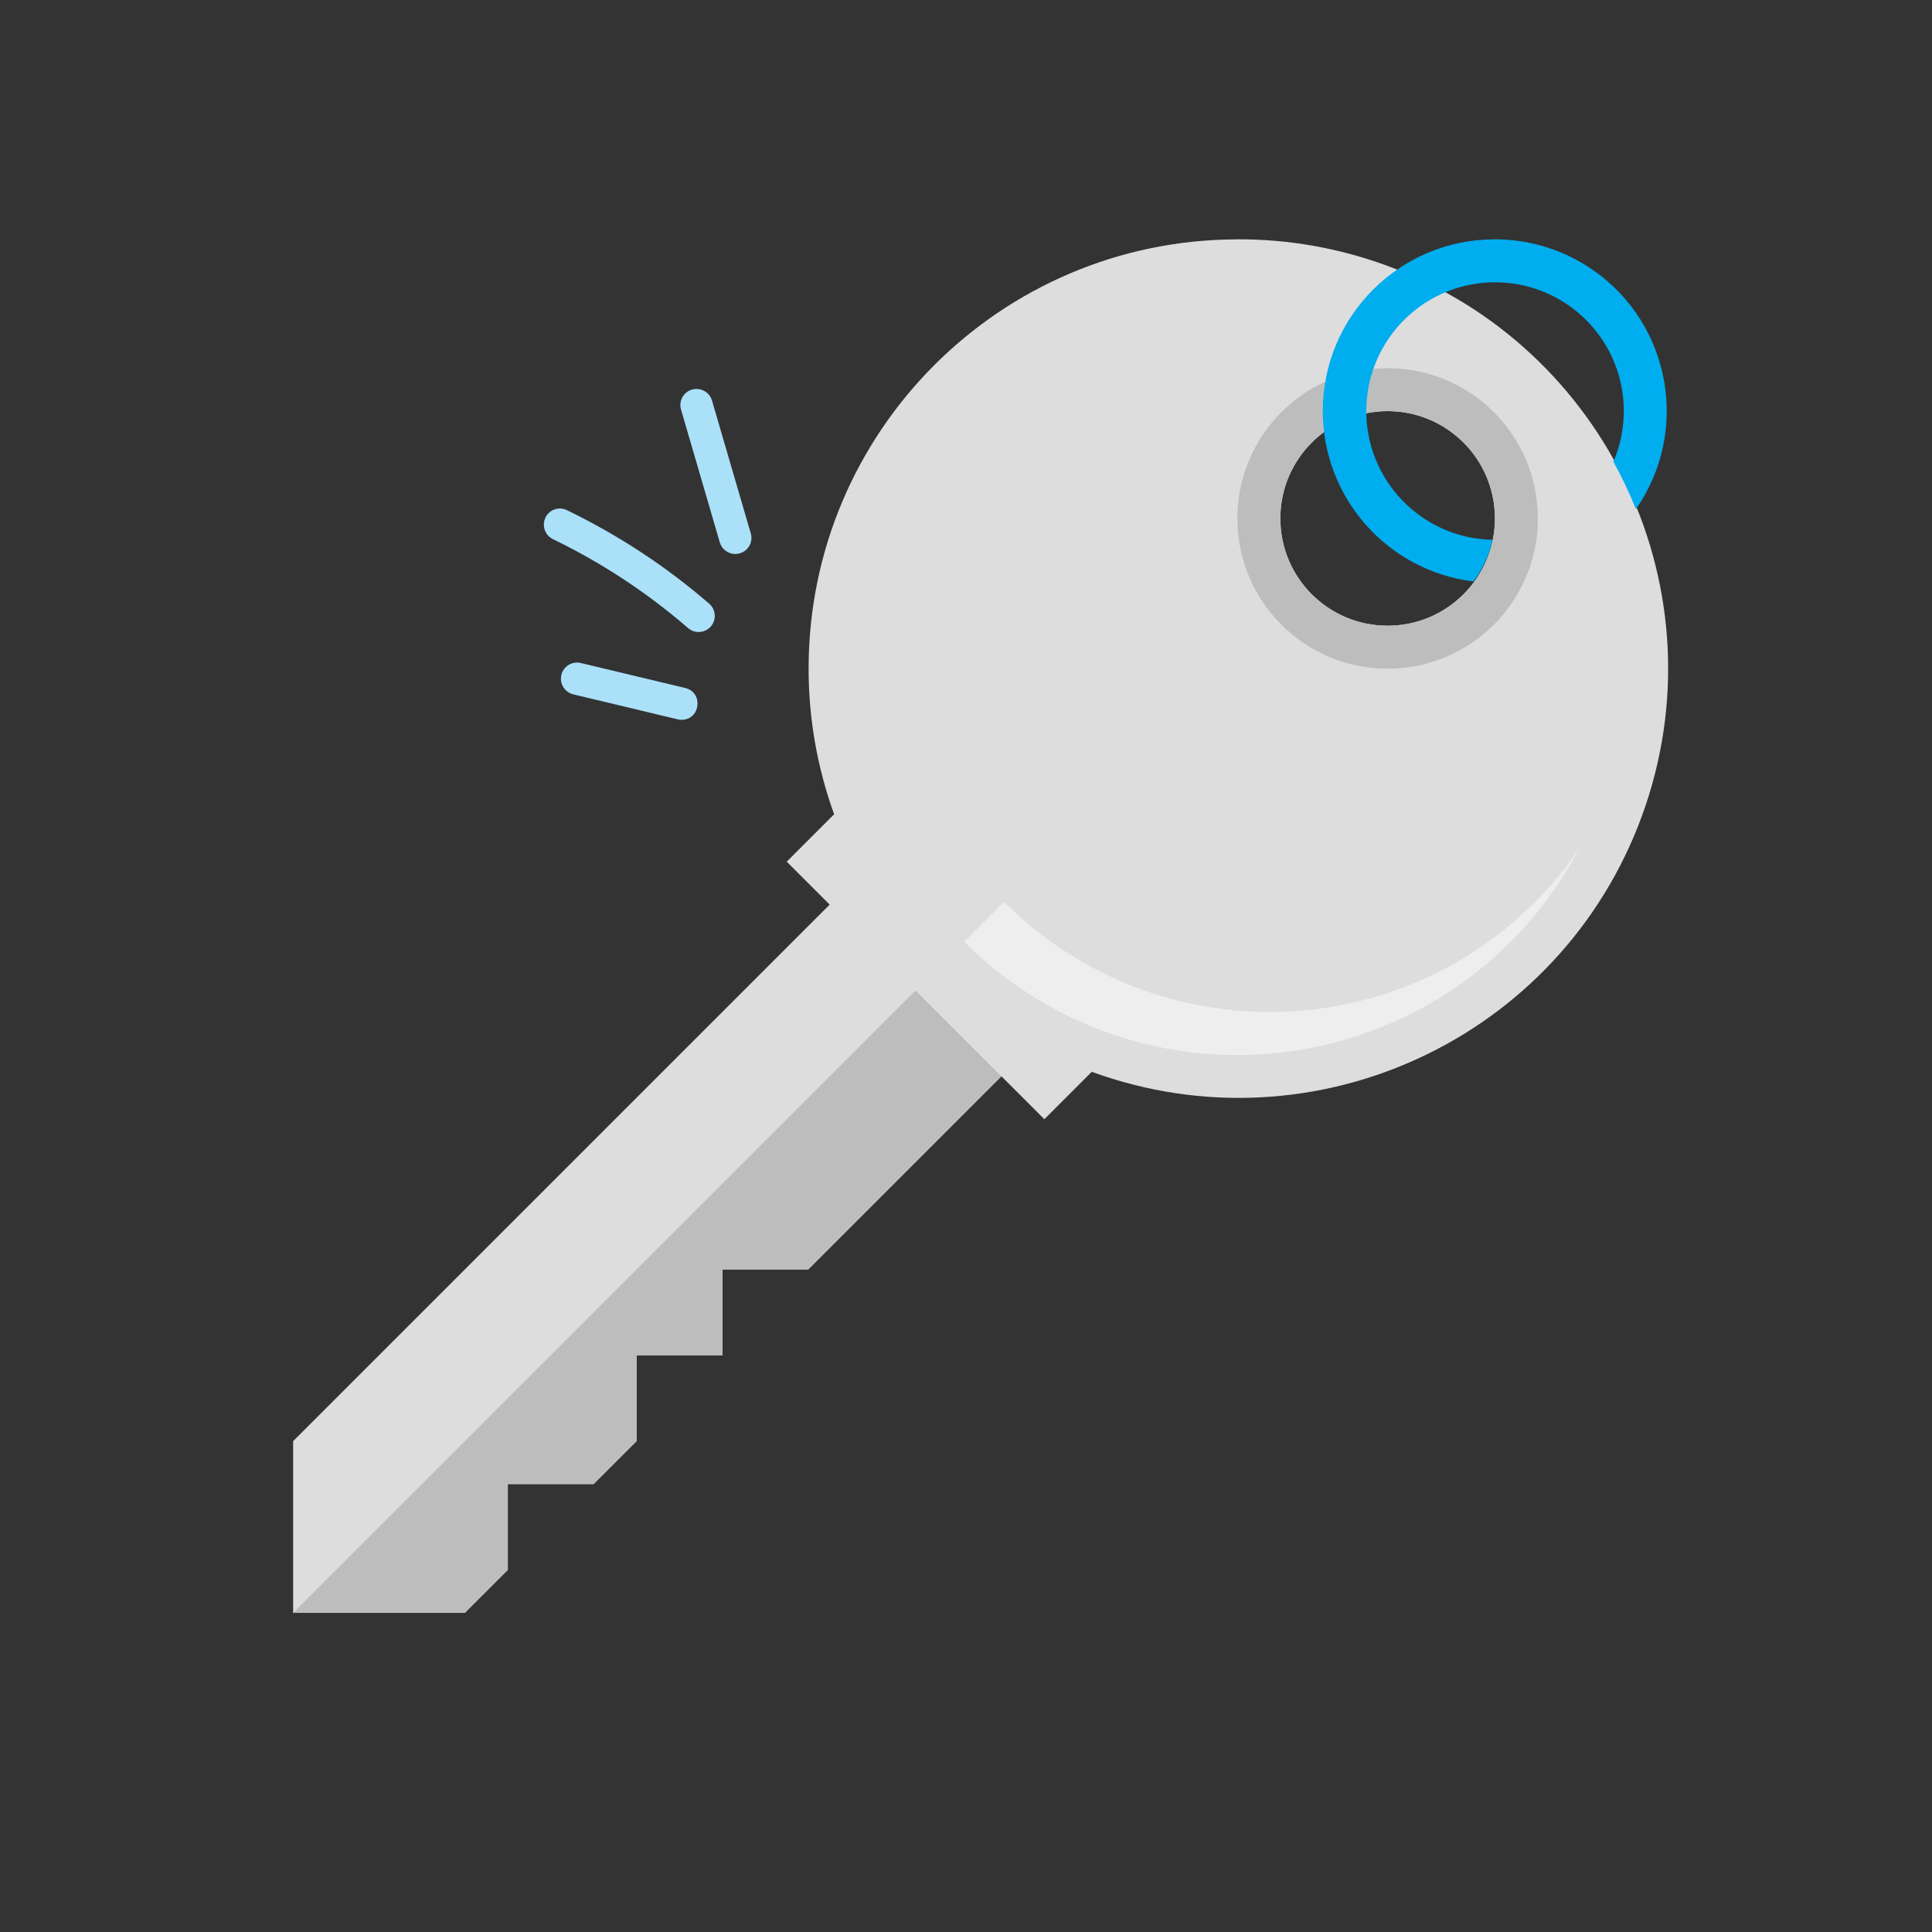 <?xml version="1.0" encoding="UTF-8"?>
<svg id="Vrstva_1" xmlns="http://www.w3.org/2000/svg" viewBox="0 0 300 300">
  <rect x="0" y="0" width="300" height="300" fill="#333333" stroke="none"/>
  <defs>
    <style>
      .cls-1 {
        fill: #abe0f9;
      }

      .cls-2 {
        fill: #00adef;
      }

      .cls-3 {
        fill: #bdbdbd;
      }

      .cls-4 {
        fill: #ddd;
      }

      .cls-5 {
        fill: #eee;
      }
    </style>
  </defs>
  <g id="Perfico">
    <path class="cls-4" d="M192.14,37.17c-36.81.04-66.62,29.91-66.58,66.72,0,7.69,1.35,15.32,3.96,22.55l-7.36,7.36,6.67,6.67-83.31,83.31v26.66h26.66l6.67-6.67v-13.33h13.33l6.67-6.67v-13.33h13.33v-13.33h13.33l29.99-29.99,6.67,6.67,7.36-7.36c34.58,12.61,72.84-5.21,85.45-39.79,12.61-34.58-5.21-72.84-39.79-85.45-7.38-2.69-15.18-4.06-23.03-4.03ZM215.47,97.16c-9.2,0-16.66-7.46-16.66-16.66s7.46-16.66,16.66-16.66,16.66,7.46,16.66,16.66-7.46,16.66-16.66,16.66Z"/>
    <path class="cls-3" d="M215.47,57.17c-12.88,0-23.33,10.44-23.33,23.33s10.44,23.33,23.33,23.33,23.33-10.44,23.33-23.33-10.44-23.33-23.33-23.33ZM215.47,97.16c-9.2,0-16.66-7.46-16.66-16.66s7.46-16.66,16.66-16.66,16.66,7.46,16.66,16.66-7.46,16.66-16.66,16.66Z"/>
    <path class="cls-3" d="M155.49,167.14l-13.33-13.33-96.64,96.64h26.66l6.67-6.67v-13.33h13.33l6.67-6.67v-13.33h13.33v-13.33h13.33l29.99-29.99Z"/>
    <path class="cls-5" d="M245.16,131.88c-15.49,29.28-51.79,40.47-81.07,24.97-5.29-2.8-10.14-6.38-14.37-10.61l6.2-6.2c22.73,22.77,59.61,22.81,82.38.08,2.54-2.53,4.83-5.29,6.86-8.25Z"/>
    <path class="cls-2" d="M232.13,37.17c-14.72-.04-26.69,11.86-26.73,26.59-.04,13.49,10.01,24.89,23.4,26.53,1.45-1.91,2.46-4.12,2.97-6.47-11.04-.21-19.82-9.33-19.61-20.37.21-11.04,9.33-19.82,20.37-19.61,11.04.21,19.82,9.33,19.61,20.37-.05,2.57-.59,5.12-1.61,7.48,1.31,2.38,2.48,4.84,3.5,7.36,8.41-12.09,5.43-28.7-6.65-37.11-4.47-3.11-9.79-4.78-15.24-4.78Z"/>
  </g>
  <path class="cls-1" d="M90.19,102.95c-1.35-.32-2.7.51-3.02,1.85s.51,2.7,1.85,3.02c17.04,4.05,16.26,3.95,16.8,3.95,2.96,0,3.45-4.25.58-4.94l-16.22-3.88Z"/>
  <path class="cls-1" d="M84.7,80.38c-.6,1.24-.08,2.74,1.16,3.34,7.57,3.66,14.63,8.31,20.99,13.81,1.06.91,2.63.78,3.53-.26.9-1.04.79-2.62-.26-3.53-6.69-5.79-14.13-10.67-22.09-14.52-1.25-.62-2.74-.08-3.35,1.16Z"/>
  <path class="cls-1" d="M114.88,85.92c1.33-.38,2.09-1.78,1.7-3.1l-6.02-20.62c-.39-1.33-1.78-2.09-3.11-1.7-1.33.38-2.09,1.78-1.7,3.1l6.02,20.62c.39,1.32,1.77,2.09,3.11,1.7Z"/>
</svg>